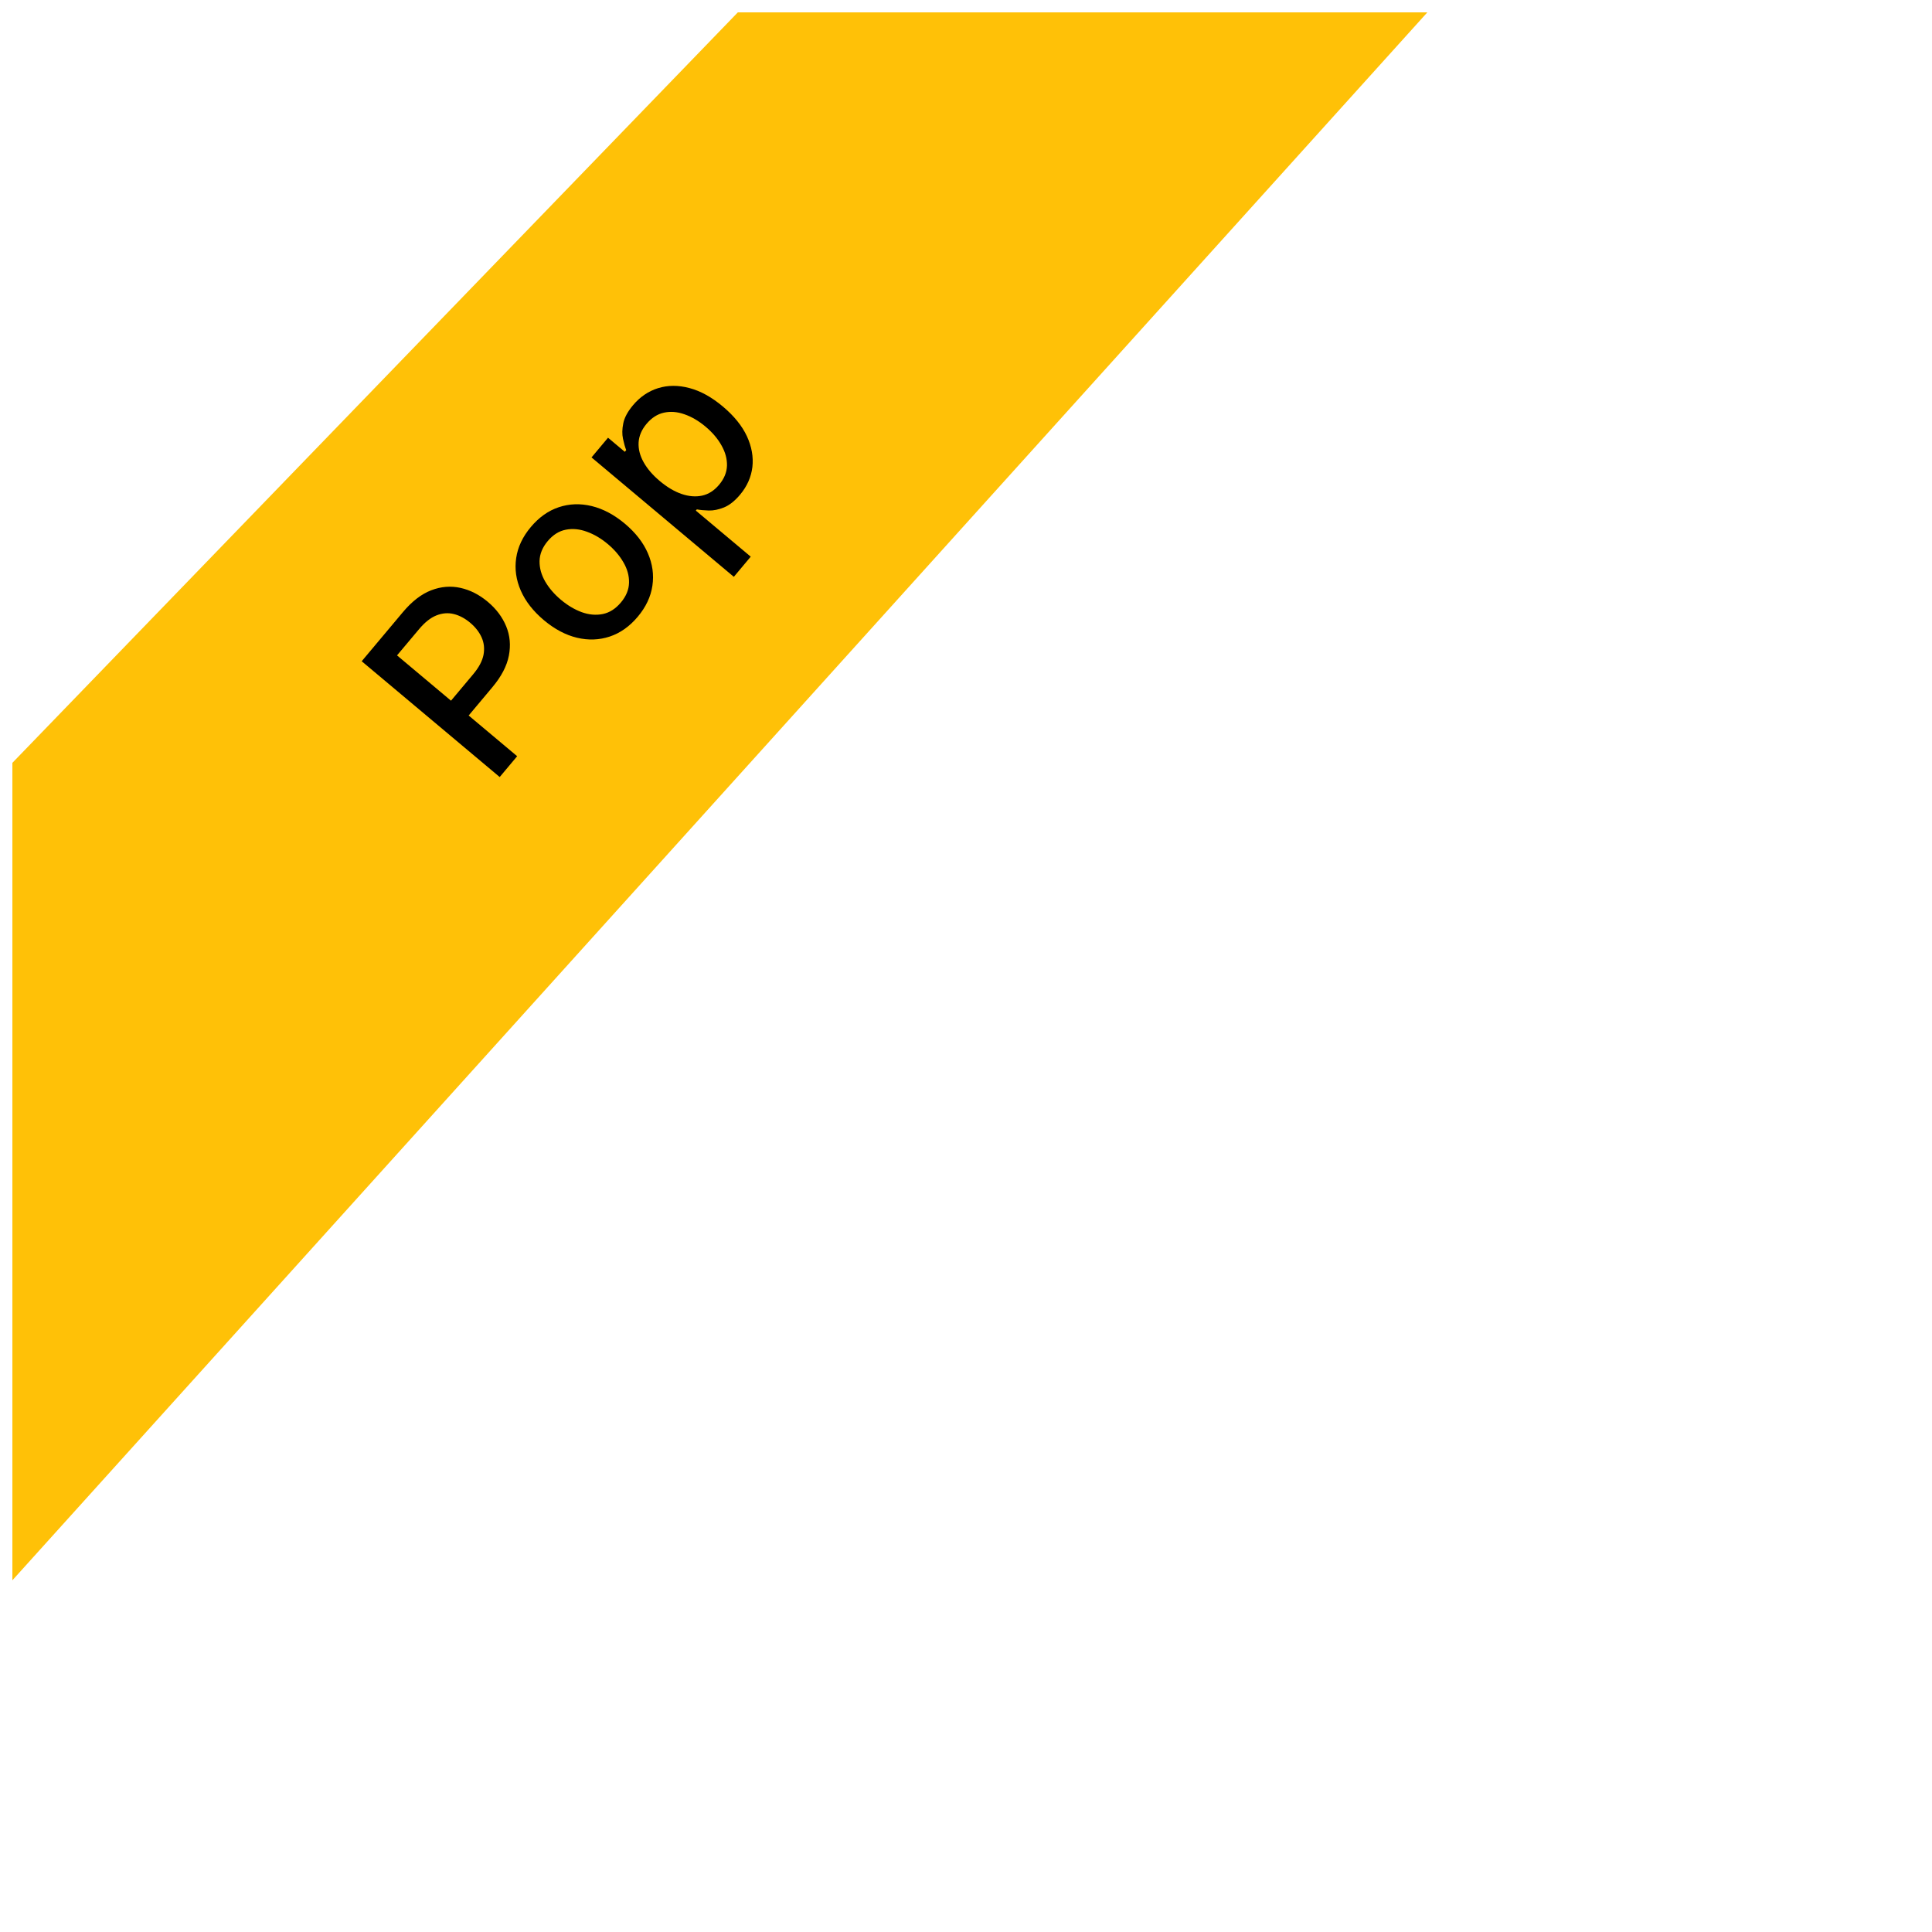 <svg width="78" height="78" viewBox="0 0 78 78" fill="none" xmlns="http://www.w3.org/2000/svg">
<path d="M30 1L1 31V62.5L56.5 1H30Z" fill="#FFC107" stroke="#FFC107"/>
<path d="M20.174 31.371L14.603 26.696L16.269 24.71C16.633 24.277 17.013 23.984 17.41 23.831C17.806 23.679 18.201 23.647 18.594 23.735C18.984 23.822 19.35 24.009 19.691 24.295C20.034 24.582 20.282 24.913 20.436 25.286C20.589 25.655 20.625 26.05 20.544 26.471C20.463 26.888 20.242 27.312 19.879 27.744L18.734 29.11L18.021 28.512L19.103 27.222C19.333 26.948 19.472 26.687 19.521 26.437C19.567 26.186 19.542 25.951 19.444 25.733C19.346 25.515 19.192 25.317 18.981 25.141C18.771 24.964 18.55 24.847 18.32 24.79C18.09 24.733 17.857 24.752 17.619 24.846C17.384 24.939 17.149 25.125 16.915 25.405L16.029 26.46L20.879 30.53L20.174 31.371ZM25.748 24.899C25.419 25.291 25.043 25.557 24.618 25.699C24.194 25.84 23.752 25.856 23.294 25.747C22.836 25.637 22.391 25.401 21.959 25.039C21.526 24.675 21.215 24.277 21.025 23.843C20.836 23.409 20.774 22.971 20.84 22.528C20.905 22.085 21.102 21.668 21.431 21.277C21.76 20.885 22.136 20.618 22.561 20.477C22.985 20.336 23.428 20.32 23.888 20.431C24.348 20.543 24.794 20.78 25.228 21.143C25.66 21.506 25.969 21.903 26.156 22.335C26.344 22.767 26.405 23.205 26.339 23.648C26.274 24.09 26.077 24.507 25.748 24.899ZM25.068 24.323C25.281 24.07 25.39 23.803 25.396 23.523C25.402 23.244 25.326 22.971 25.17 22.704C25.016 22.435 24.804 22.188 24.536 21.963C24.269 21.739 23.99 21.574 23.699 21.469C23.407 21.36 23.123 21.332 22.847 21.385C22.571 21.437 22.326 21.591 22.113 21.845C21.899 22.1 21.789 22.369 21.783 22.652C21.779 22.933 21.855 23.209 22.012 23.479C22.168 23.746 22.379 23.991 22.646 24.215C22.914 24.44 23.194 24.607 23.483 24.714C23.775 24.82 24.058 24.845 24.332 24.791C24.608 24.735 24.853 24.579 25.068 24.323ZM29.627 23.288L23.881 18.467L24.548 17.672L25.225 18.241L25.282 18.173C25.235 18.052 25.191 17.9 25.152 17.715C25.112 17.53 25.116 17.323 25.163 17.094C25.208 16.863 25.34 16.618 25.557 16.359C25.84 16.022 26.178 15.792 26.571 15.67C26.963 15.549 27.384 15.547 27.831 15.666C28.28 15.783 28.73 16.031 29.181 16.41C29.633 16.789 29.957 17.189 30.154 17.61C30.348 18.03 30.422 18.445 30.376 18.854C30.327 19.261 30.162 19.634 29.879 19.971C29.666 20.225 29.449 20.397 29.228 20.487C29.009 20.575 28.804 20.616 28.614 20.611C28.424 20.606 28.263 20.59 28.133 20.565L28.092 20.614L30.309 22.474L29.627 23.288ZM26.64 19.423C26.933 19.669 27.227 19.843 27.519 19.943C27.812 20.043 28.089 20.065 28.349 20.009C28.608 19.951 28.836 19.805 29.032 19.571C29.236 19.328 29.342 19.071 29.35 18.8C29.357 18.527 29.283 18.255 29.13 17.985C28.979 17.712 28.763 17.459 28.484 17.224C28.208 16.993 27.926 16.827 27.636 16.727C27.348 16.624 27.072 16.602 26.806 16.66C26.542 16.717 26.308 16.868 26.102 17.113C25.904 17.349 25.798 17.599 25.782 17.864C25.768 18.128 25.835 18.392 25.983 18.658C26.131 18.924 26.349 19.179 26.64 19.423Z" fill="black"/>
</svg>
